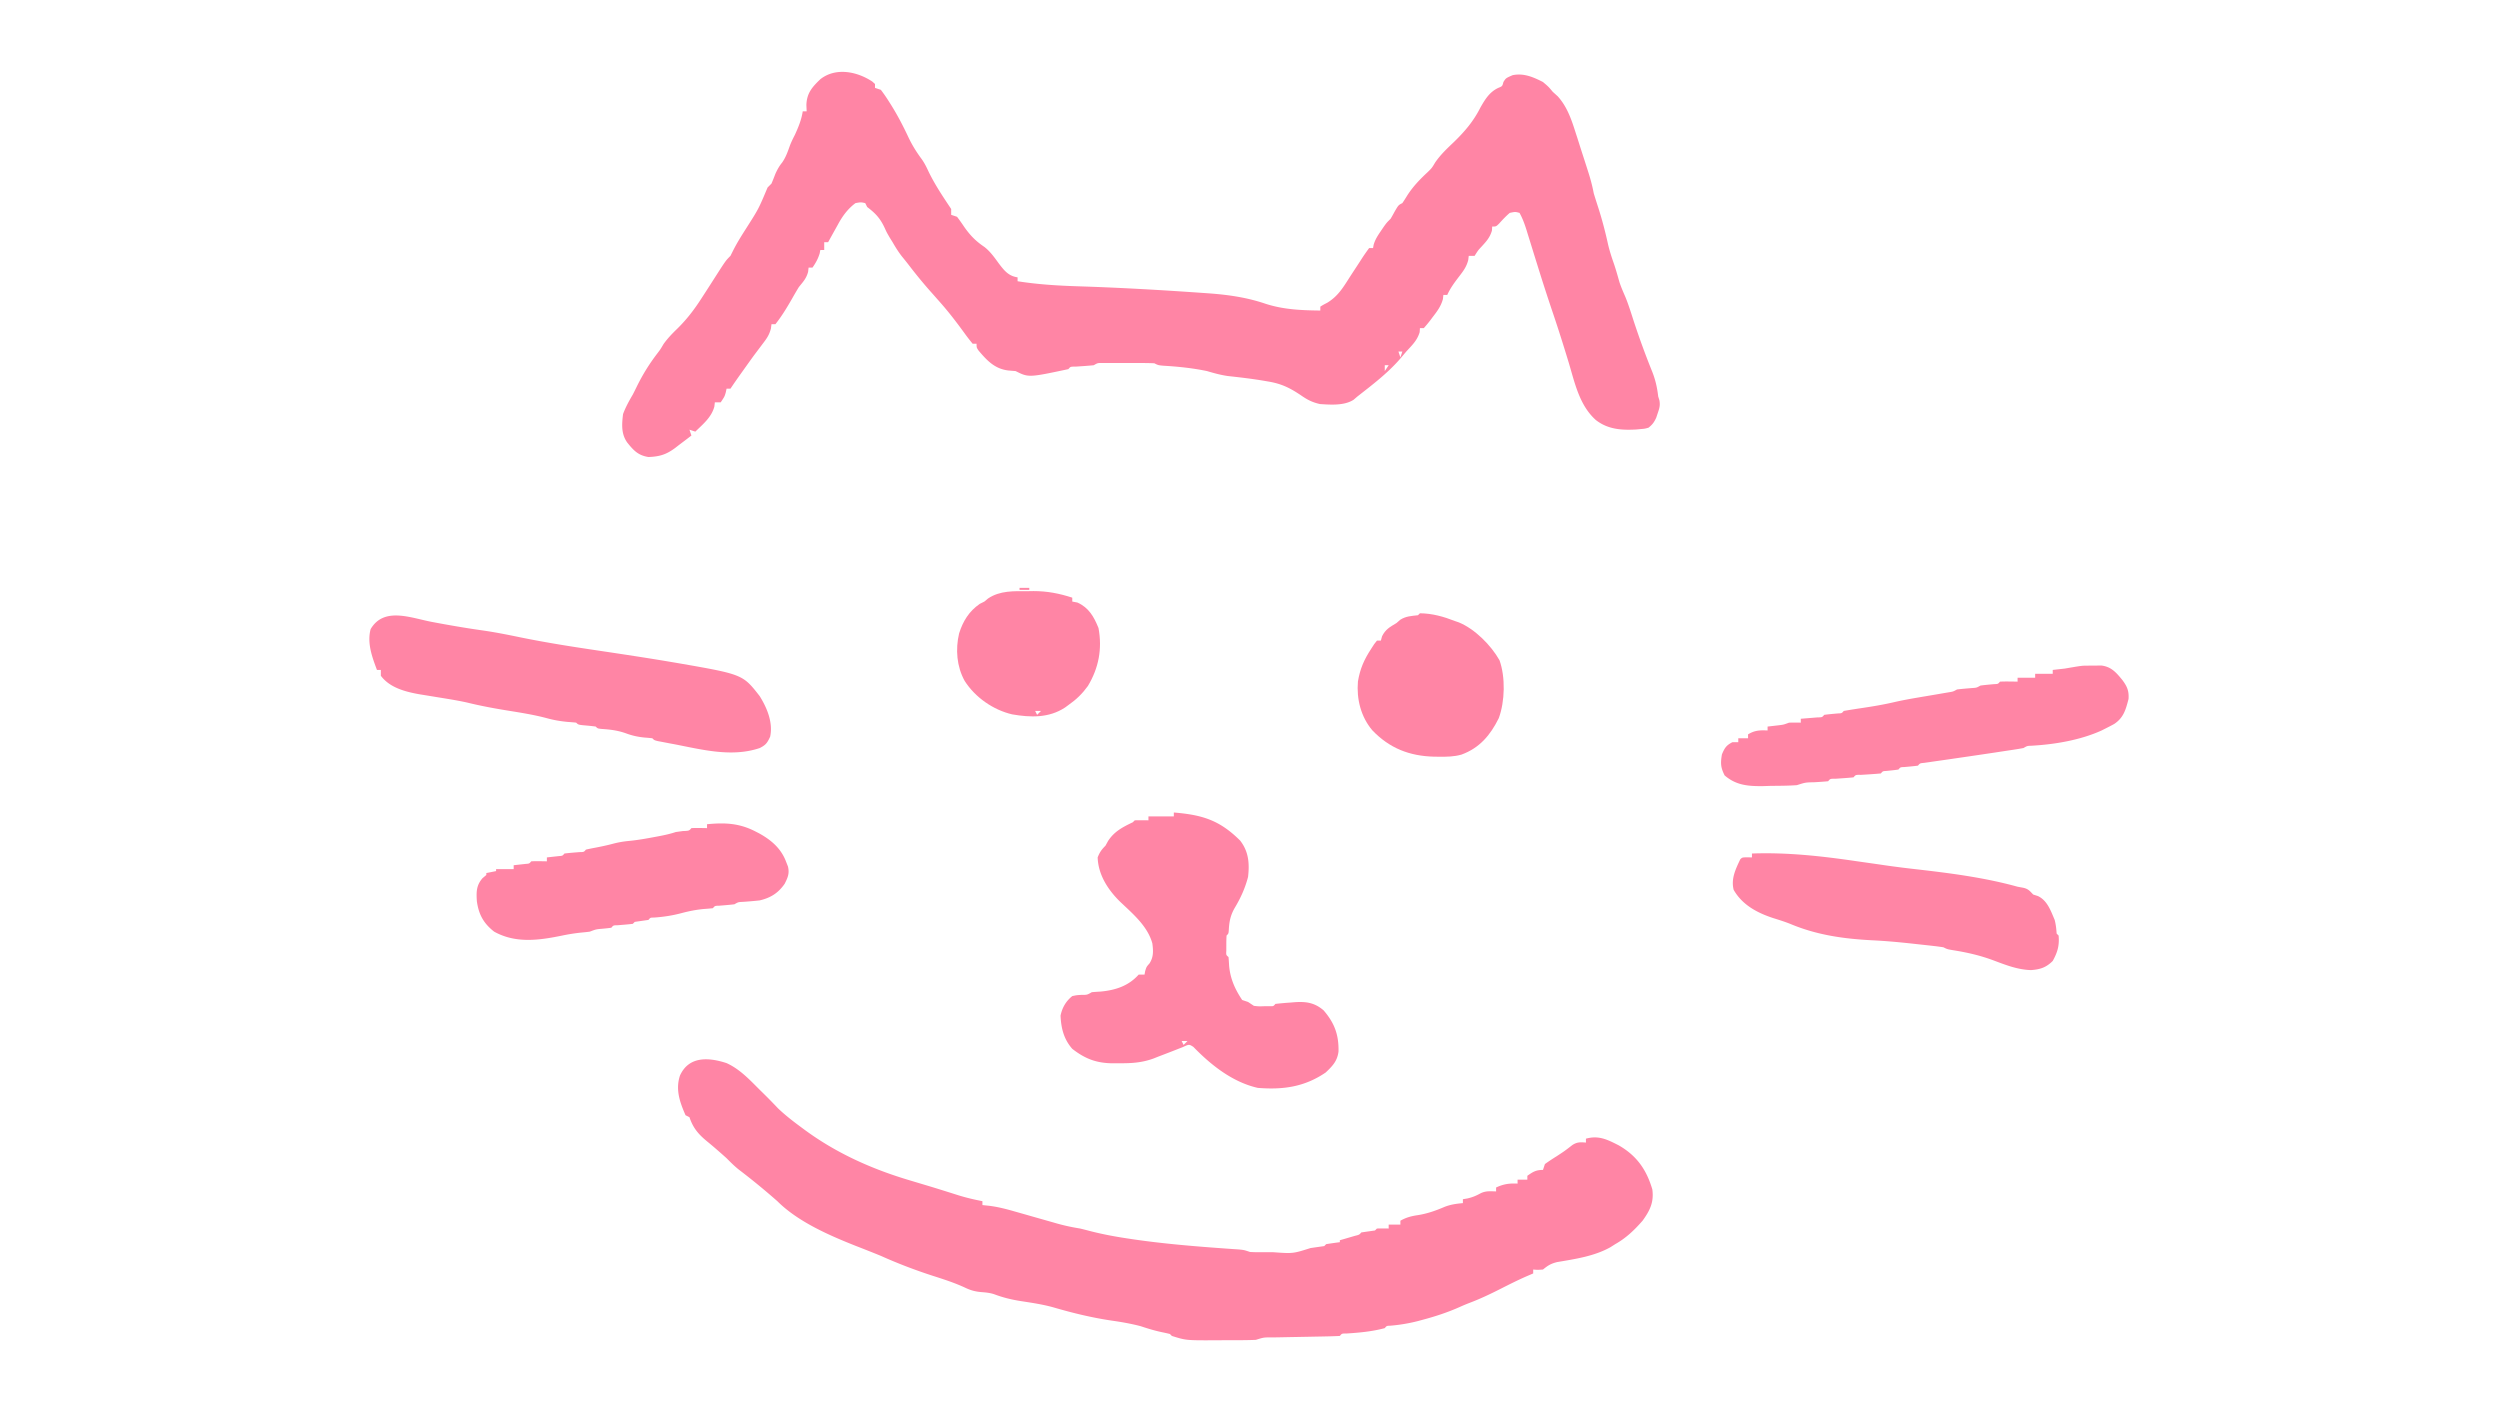 <svg xmlns="http://www.w3.org/2000/svg" width="1280" height="720">
    <path d="M446.602 41.746c.69.62.69.62 1.4 1.25v2l3 1c1.52 2 2.86 3.95 4.19 6.07.39.61.78 1.23 1.18 1.87 3.31 5.31 6.15 10.81 8.8 16.47 1.9 3.99 4.07 7.46 6.7 11.01 1.43 2.01 2.48 4.09 3.5 6.33 3.28 6.8 7.45 12.99 11.63 19.25v3l3 1c1.29 1.69 2.51 3.43 3.69 5.19 3.09 4.4 5.94 7.3 10.36 10.28 3 2.36 5.08 5.31 7.31 8.39 2.76 3.62 4.97 6.48 9.64 7.14v2c10.53 1.67 20.95 2.28 31.61 2.61 21.16.68 42.32 1.9 63.45 3.39 1.05.07 2.09.15 3.16.22 9.92.74 19.42 2.12 28.84 5.35 9.22 2.96 18.31 3.32 27.94 3.43v-2c1.5-.93 1.5-.93 3.56-2 5.41-3.27 8.1-7.74 11.44-13 1.31-2.02 2.63-4.04 3.95-6.05.9-1.37 1.79-2.74 2.67-4.12 1.08-1.64 2.22-3.24 3.38-4.83h2c.1-.56.21-1.13.31-1.71.81-2.69 2.04-4.59 3.63-6.91.52-.78 1.05-1.55 1.59-2.35 1.47-2.03 1.47-2.03 3.47-4.03.69-1.17 1.36-2.36 2-3.56 2-3.44 2-3.44 4-4.44.89-1.31 1.74-2.64 2.56-4 2.93-4.53 6.35-8.09 10.29-11.76 2.26-2.2 2.26-2.2 3.96-5.05 2.75-4.01 6.05-7.1 9.56-10.44 5.63-5.47 10.09-10.69 13.63-17.75 2.41-4.18 4.62-7.88 9.12-10 2.07-.83 2.07-.83 2.63-3 1.25-2 1.25-2 4.69-3.5 5.67-1.17 10.54.93 15.56 3.5 2.87 2.44 2.87 2.44 5 5 .84.77 1.69 1.53 2.56 2.32 4.81 5.3 7.07 11.98 9.2 18.73.24.73.47 1.46.72 2.21.49 1.53.98 3.07 1.46 4.6.75 2.34 1.5 4.67 2.26 7.01.48 1.5.96 2.99 1.44 4.49.33 1.04.33 1.04.67 2.1 1.11 3.49 2.01 6.94 2.69 10.54.77 2.51 1.56 5.01 2.37 7.5 1.97 6.15 3.57 12.3 4.95 18.61.78 3.32 1.8 6.5 2.93 9.71 1.09 3.17 1.99 6.4 2.9 9.63.86 2.59 1.93 5.04 3.02 7.54 1.63 3.96 2.88 8.06 4.2 12.14 2.91 8.85 6.07 17.55 9.57 26.19 1.67 4.24 2.54 8.17 3.06 12.68.2.64.4 1.27.6 1.92.5 2.62.01 4.14-.85 6.65-.25.76-.51 1.53-.77 2.31-1.07 2.31-1.97 3.57-3.98 5.12-1.94.52-1.94.52-4 .69-.68.07-1.36.13-2.06.2-7.67.45-14.76-.01-20.94-4.89-8.31-7.51-10.66-18.75-13.75-29.12-2.57-8.48-5.22-16.92-8.06-25.31-2.44-7.21-4.8-14.45-7.07-21.71-.25-.79-.5-1.59-.75-2.4-1.24-3.96-2.47-7.92-3.69-11.88-.45-1.46-.91-2.92-1.36-4.37-.21-.67-.41-1.34-.62-2.03-1-3.21-2.07-6.23-3.7-9.18-2.2-.59-2.2-.59-5 0-1.99 1.7-3.71 3.52-5.45 5.47-1.55 1.53-1.55 1.53-3.55 1.53-.04.68-.08 1.37-.13 2.07-1.07 3.61-2.88 5.55-5.4 8.29-1.67 1.79-1.67 1.79-3.47 4.64h-3c-.09.71-.17 1.42-.26 2.16-.91 3.49-2.48 5.55-4.68 8.41-2.34 3.06-4.48 5.91-6.06 9.43h-2l-.22 2.11c-.99 3.67-2.93 6.25-5.22 9.21-.41.55-.82 1.1-1.24 1.66-1.05 1.39-2.18 2.71-3.32 4.02h-2c-.06 1.02-.06 1.02-.13 2.07-1.26 4.24-3.92 6.72-6.87 9.93-1.13 1.34-2.25 2.67-3.38 4-6.36 7.25-14.05 13.08-21.62 19-.65.56-1.3 1.12-1.97 1.69-4.74 3.06-11.72 2.56-17.22 2.19-3.93-.9-6.39-2.16-9.66-4.43-5.57-3.75-9.91-5.94-16.59-7.07-.68-.12-1.37-.24-2.07-.36-6.26-1.06-12.56-1.81-18.87-2.49-3.68-.54-7.06-1.47-10.62-2.53-7.42-1.55-14.83-2.31-22.38-2.75-2.62-.25-2.62-.25-4.62-1.25-2.16-.09-4.31-.13-6.47-.13h-5.96c-2.06.01-4.12 0-6.18 0H564.862c-2.81-.06-2.81-.06-4.86 1.13-3.11.32-6.23.51-9.35.72-2.57-.01-2.57-.01-3.65 1.28-20.36 4.33-20.36 4.33-27 1-1.86-.15-1.86-.15-3.75-.31-6.91-.83-10.83-5.02-15.15-10.1-1.1-1.59-1.1-1.59-1.1-3.59h-2a104.59 104.59 0 0 1-4.38-5.68c-3.8-5.21-7.67-10.29-11.93-15.13-.61-.69-1.21-1.38-1.84-2.08-1.2-1.37-2.4-2.73-3.61-4.08-3.73-4.21-7.25-8.53-10.68-12.99-1.24-1.62-2.52-3.21-3.81-4.79-1.81-2.32-3.28-4.69-4.75-7.25-.48-.76-.95-1.52-1.44-2.31-1.56-2.69-1.56-2.69-2.43-4.6-2.31-5.1-4.67-7.72-9.13-11.09l-1-2c-2.25-.5-2.25-.5-5 0-3.95 2.94-6.7 6.7-9 11-.9 1.61-1.79 3.21-2.69 4.82-.77 1.39-1.54 2.79-2.31 4.18h-2v4h-2c-.1.56-.21 1.12-.31 1.69-.83 2.79-2.03 4.93-3.69 7.31h-2c-.08.73-.17 1.45-.25 2.19-.91 3.41-2.54 5.07-4.75 7.81-1.18 1.94-2.33 3.9-3.44 5.88-2.64 4.59-5.27 8.98-8.56 13.12h-2c-.1.73-.19 1.45-.29 2.2-.83 3.26-2.1 5.07-4.15 7.74-.71.95-1.42 1.9-2.16 2.87-1.19 1.58-1.19 1.58-2.4 3.19-1.81 2.49-3.59 5-5.38 7.5-.43.6-.85 1.2-1.3 1.82-1.81 2.54-3.59 5.09-5.32 7.68h-2c-.13.6-.25 1.2-.38 1.82-.62 2.18-.62 2.18-2.62 5.18h-3c-.08.73-.17 1.45-.25 2.19-1.46 5.45-5.8 8.98-9.75 12.81l-3-1 1 3c-2.15 1.67-4.32 3.31-6.5 4.94-.6.47-1.2.94-1.82 1.42-4.61 3.41-7.95 4.41-13.68 4.64-5.28-.84-7.58-3.35-10.8-7.34-3.22-4.45-2.83-9.37-2.2-14.66 1.32-3.55 3.08-6.73 5-10 .68-1.32 1.35-2.66 2-4 3.02-6.16 6.38-11.59 10.54-17.03 1.58-2.07 1.58-2.07 3.21-4.84 2.16-3 4.41-5.31 7.06-7.88 4.8-4.72 8.55-9.6 12.19-15.25.76-1.17 1.52-2.35 2.29-3.53 1.54-2.38 3.07-4.77 4.6-7.17 5.68-8.87 5.68-8.87 8.11-11.3.43-.86.86-1.73 1.31-2.62 1.99-3.97 4.3-7.64 6.69-11.38 6.4-10.04 6.4-10.04 11-21l2-2c.7-1.65 1.36-3.32 2-5 .99-2.17 1.92-3.9 3.44-5.75 1.85-2.66 2.79-5.32 3.87-8.37.75-2.05 1.69-3.93 2.69-5.88 1.81-3.99 3.34-7.65 4-12h2c-.04-1.07-.08-2.14-.13-3.25.2-6.04 2.91-9.12 7.15-13.19 7.9-6.2 18.8-3.96 26.58 1.19Zm269.4 138.25 1 3 1-3h-2Zm-7 7v3l2-3h-2ZM372 544.313c6.75 3.04 11.83 8.53 17 13.69.71.69 1.41 1.38 2.14 2.1 2.46 2.42 4.86 4.89 7.24 7.4 3.66 3.48 7.55 6.5 11.62 9.5.55.41 1.1.82 1.67 1.24 16.47 12.18 34.85 20.4 54.45 26.19 2.02.61 4.04 1.22 6.06 1.82.99.3 1.97.59 2.98.89 5.27 1.59 10.51 3.25 15.76 4.91 4 1.23 7.97 2.15 12.08 2.95v2c1.72.18 1.72.18 3.47.36 4.46.56 8.66 1.64 12.98 2.89.77.22 1.54.43 2.34.66 2.45.69 4.89 1.39 7.33 2.09 2.46.7 4.91 1.39 7.36 2.09 1.52.43 3.04.86 4.56 1.3 3.97 1.12 7.88 1.96 11.96 2.61 1.89.46 3.77.94 5.64 1.43 5.98 1.52 11.95 2.64 18.05 3.57 1.09.16 2.18.33 3.3.5 15.83 2.32 31.82 3.63 47.77 4.77 1.17.08 2.33.16 3.53.25 1.55.1 1.55.1 3.12.21 2.59.27 2.59.27 5.59 1.27 1.35.09 2.71.13 4.06.13.79 0 1.59 0 2.4.01.84-.01 1.68-.01 2.54-.02.85 0 1.7 0 2.58-.01 10.38.76 10.38.76 19.42-2.11 2.33-.34 4.67-.67 7-1l1-1c2.33-.37 4.66-.7 7-1v-1c.71-.21 1.42-.41 2.15-.62l2.79-.82 2.77-.81c2.23-.54 2.23-.54 3.29-1.75 2.33-.34 4.67-.67 7-1l1-1c2-.04 4-.05 6 0v-2h6v-2c3.05-1.72 5.67-2.38 9.12-2.88 4.89-.81 9.04-2.29 13.58-4.24 3.12-1.2 5.98-1.59 9.3-1.88v-2c.74-.13 1.49-.25 2.25-.38 2.57-.58 4.46-1.36 6.75-2.62 2.71-1.36 5.01-1.07 8-1v-2c3.83-1.8 6.78-2.2 11-2v-2h5v-2c2.91-2.04 4.4-3 8-3l1-3c1.95-1.41 3.96-2.73 6-4 4.15-2.72 4.15-2.72 8.06-5.75 2.45-1.58 4.09-1.49 6.94-1.25v-2c6.57-1.81 10.96.46 16.71 3.37 9.24 5.27 14.3 12.46 17.29 22.63.87 6.56-1.25 10.8-5 16-4.22 4.82-8.4 8.84-14 12l-2.45 1.56c-8.23 4.63-18.11 6.07-27.34 7.63-3.2.8-4.71 1.76-7.21 3.81-2.75.19-2.75.19-5 0v2c-1.15.49-2.31.99-3.5 1.5-4.56 2.01-8.99 4.24-13.44 6.5-5.15 2.6-10.27 5.04-15.67 7.08a99.44 99.44 0 0 0-5 2.09c-6.23 2.78-12.49 4.83-19.08 6.58-.78.21-1.56.42-2.37.64a84.2 84.2 0 0 1-14.2 2.37c-1.77.06-1.77.06-2.74 1.24-6.45 1.73-12.98 2.34-19.63 2.75-2.32-.01-2.32-.01-3.37 1.25-3 .15-5.99.23-9 .28-.9.02-1.8.04-2.74.05-2.9.06-5.8.12-8.7.17-3.81.07-7.62.14-11.43.22-.88.01-1.77.02-2.68.04-4.36-.04-4.36-.04-8.45 1.24-4.56.21-9.13.18-13.7.18-2.26 0-4.53.02-6.79.04-15.22.06-15.22.06-22.51-2.22l-1-1a87.21 87.21 0 0 0-4.19-.94c-3.71-.79-7.21-1.86-10.81-3.06-4.95-1.3-9.93-2.16-15-2.88-9.96-1.48-19.77-3.86-29.44-6.69-5.61-1.59-11.31-2.41-17.07-3.3-4.73-.76-9.07-1.81-13.56-3.52-2.17-.69-4.16-.88-6.43-1.05-3.24-.27-5.63-.94-8.55-2.36-5.41-2.49-10.98-4.27-16.64-6.08-9.02-2.94-17.65-6.23-26.31-10.12-1.7-.7-3.41-1.39-5.12-2.07-.8-.31-1.6-.63-2.42-.96-1.69-.67-3.38-1.33-5.07-1.98-13.75-5.45-29.8-12.41-40.39-22.99a354.98 354.98 0 0 0-19.85-16.26c-2.21-1.79-4.16-3.72-6.15-5.74-1.26-1.14-2.53-2.27-3.81-3.38-.69-.6-1.38-1.2-2.1-1.83a221.2 221.2 0 0 0-4.06-3.4c-4.44-3.65-7.18-6.84-9.03-12.39l-2-1c-2.93-6.68-5.21-13.08-2.88-20.25 4.47-9.99 14.5-9.52 23.88-6.44ZM601 416c14.46 1.2 23.39 3.84 33.97 14.4 4.37 5.6 4.83 11.76 4.03 18.6-1.47 5.63-3.71 10.64-6.69 15.62-2.29 3.89-2.95 7.15-3.17 11.63C629 478 629 478 628 479c-.1 1.66-.13 3.33-.12 5-.01.91-.01 1.81-.01 2.75-.12 2.22-.12 2.22 1.13 3.25.13 1.5.23 3 .31 4.5.6 6.67 3 11.97 6.69 17.5 1.49.5 1.49.5 3 1 1.49.99 1.49.99 3 2 2.48.28 2.48.28 5.12.19l2.7-.02c2.16.07 2.16.07 3.18-1.17 2.57-.29 5.11-.52 7.69-.69.71-.06 1.41-.12 2.14-.18 5.89-.4 10.24.21 14.86 4.18 5.6 6.51 7.8 12.51 7.63 21.03-.59 4.91-3.1 7.51-6.57 10.78-10.88 7.42-21.83 8.91-34.75 7.88-12.91-2.92-23.95-11.67-33-21-2.18-1.38-2.18-1.38-5.38.11-1.4.54-2.79 1.09-4.18 1.64-2.81 1.1-5.62 2.18-8.44 3.25-.71.28-1.41.57-2.14.86-6.05 2.26-11.57 2.59-17.98 2.52l-2.88.03c-8.41-.03-14.27-2.17-21-7.41-4.33-4.94-5.72-10.54-6-17 .84-4.08 2.75-7.38 6-10 2.23-.48 2.23-.48 4.62-.62 2.99.01 2.99.01 5.38-1.38 1.48-.13 2.96-.23 4.44-.31 7.64-.7 14.36-2.87 19.56-8.69h3c.1-.58.21-1.15.31-1.75.69-2.25.69-2.25 2.25-4 2.13-3.33 1.93-6.46 1.44-10.25-2.51-9.02-10.18-15.27-16.75-21.56-6.06-6.02-10.96-13.62-11.25-22.44 1.03-2.62 1.99-3.99 4-6 .43-.78.87-1.57 1.31-2.38 3.17-4.92 7.51-7.15 12.69-9.62l1-1c2.33-.04 4.67-.04 7 0v-2h13v-2Zm4 117 1 2 2-2h-3ZM220.875 318.375c8.81 1.67 17.6 3.19 26.47 4.44 6.44.93 12.78 2.2 19.14 3.52 13.15 2.69 26.36 4.76 39.64 6.73 12.78 1.91 25.55 3.83 38.29 6 .9.15 1.8.3 2.73.46 33.12 5.76 33.12 5.76 41.79 16.85 3.82 6.11 6.93 13.61 5.38 20.81-1.5 3.21-2.18 4.21-5.32 5.81-14.4 4.87-29.58.78-44-2-.95-.17-1.91-.35-2.9-.54-.9-.17-1.81-.35-2.74-.53-1.22-.23-1.22-.23-2.47-.46-1.89-.47-1.89-.47-2.89-1.47a87.35 87.35 0 0 0-4-.37c-3.37-.33-6.25-.96-9.43-2.13-4.2-1.52-8.16-2-12.6-2.28-1.97-.22-1.97-.22-2.97-1.22-1.49-.2-2.99-.36-4.5-.5-4.38-.38-4.38-.38-5.5-1.5-1.43-.16-2.87-.27-4.31-.37-3.74-.34-7.19-.94-10.81-1.94-6.21-1.65-12.48-2.67-18.81-3.69-7.37-1.18-14.61-2.49-21.86-4.28-4.11-.92-8.24-1.6-12.39-2.28-.78-.12-1.56-.25-2.36-.38-3.17-.52-6.34-1.04-9.51-1.55-7.24-1.28-15.36-3.32-19.95-9.51v-3h-2c-2.51-6.69-5.11-13.73-3.24-20.87 6.76-11.51 20.37-5.83 31.12-3.75ZM1068.813 340.813l2.49-.04h2.4c.73-.01 1.46-.01 2.21-.02 5.09.6 7.67 3.67 10.76 7.45 2.44 3.3 3.41 5.55 3.14 9.67-1.42 5.46-2.51 9.62-7.38 12.82-1.46.8-2.94 1.57-4.43 2.31-.69.35-1.37.69-2.08 1.05-10.95 4.94-24.06 7.12-35.99 7.77-2.01.07-2.01.07-3.93 1.18-1.64.31-3.29.58-4.94.83-1.03.16-2.05.31-3.12.47-1.11.17-2.23.34-3.38.51-1.71.26-1.71.26-3.46.53-6.27.94-12.53 1.87-18.8 2.77-1.85.27-1.85.27-3.73.55-2.4.35-4.8.69-7.2 1.03-1.08.16-2.17.31-3.28.48-.96.13-1.92.27-2.91.41-2.15.2-2.15.2-3.18 1.42-2.32.32-4.64.51-6.97.72-2.02.07-2.02.07-3.03 1.28-2.06.32-4.12.51-6.19.72-1.83.1-1.83.1-2.81 1.28-3.36.32-6.73.51-10.1.72-2.79-.04-2.79-.04-3.9 1.28-3.1.32-6.2.51-9.31.72-2.61-.02-2.61-.02-3.69 1.28-2.31.21-4.63.37-6.94.5-4.7.1-4.7.1-9.06 1.5-4.52.33-9.04.32-13.57.37l-3.79.12c-7.54.07-13.75-.38-19.64-5.49-2.06-4.11-2.13-6.24-1.38-10.75 1.42-3.34 2.19-4.61 5.38-6.25h3v-2h5v-2c3.4-2.1 6.05-2.18 10-2v-2l5.95-.69c2.24-.28 2.24-.28 5.05-1.31 2-.04 4-.05 6 0v-2c.78-.06 1.56-.12 2.37-.19 1.52-.12 1.52-.12 3.06-.25 1.01-.08 2.02-.16 3.06-.25 2.44-.04 2.44-.04 3.51-1.31 2.32-.32 4.64-.51 6.97-.72 2.02-.07 2.02-.07 3.03-1.28 3-.52 5.99-1 9-1.44 5.68-.84 11.29-1.78 16.89-3.08 4.16-.95 8.35-1.71 12.56-2.42 1.01-.17 2.02-.35 3.07-.52 2.12-.36 4.24-.72 6.37-1.08 1.01-.17 2.02-.35 3.06-.53 1.38-.23 1.38-.23 2.79-.47 2.28-.37 2.28-.37 4.26-1.46 2.56-.31 5.12-.51 7.69-.72 2.33-.15 2.33-.15 4.31-1.28 2.33-.31 4.66-.51 7-.72 1.99-.08 1.99-.08 3-1.28 1.52-.07 3.04-.09 4.56-.07l2.5.03c.64.01 1.28.03 1.94.04v-2h9v-2h9v-2l6.15-.69c8.77-1.5 8.77-1.5 11.66-1.5ZM897 437c18.32-.65 35.92 1.35 54 4 2.02.29 4.03.58 6.05.86 2.63.38 5.25.75 7.88 1.14 5.04.73 10.07 1.37 15.13 1.94 17.86 2.04 35.59 4.26 52.94 9.06.93.17 1.86.35 2.82.52 2.64.58 3.34 1.56 5.18 3.48l2.39.77c4.85 2.28 6.57 7.49 8.61 12.23.61 2.41.84 4.51 1 7l1 1c.48 5.06-.54 8.57-3 13-3.4 3.4-6.45 4.34-11.12 4.69-6.89-.21-12.84-2.58-19.21-4.97-6.84-2.55-13.48-4.07-20.68-5.21C997 486 997 486 995 485c-1.83-.28-3.67-.51-5.5-.72-1.13-.13-2.25-.25-3.41-.38-1.81-.2-1.81-.2-3.65-.4-1.84-.2-1.84-.2-3.72-.41-6.63-.71-13.25-1.33-19.91-1.65-14.73-.74-28.51-2.66-42.2-8.41-2.88-1.14-5.78-2.05-8.73-2.97-8.18-2.68-15.88-6.75-20.26-14.5-1.38-5.69.99-10.49 3.38-15.56 1-1 1-1 3.56-1.06l2.44.06v-2ZM362 422c9.08-.87 16.38-.58 24.62 3.62.98.5.98.5 1.97 1.01 6.23 3.43 11.29 7.72 13.85 14.49.33.83.65 1.66.99 2.51.86 3.6-.06 5.63-1.68 8.87-3.35 4.79-7.11 7.14-12.75 8.5-2.87.32-5.73.56-8.61.75-2.4.11-2.4.11-4.39 1.25-2.59.31-5.18.51-7.79.72-2.18.05-2.18.05-3.21 1.28-1.43.16-2.87.28-4.31.38-4.04.35-7.77 1.08-11.69 2.12-4.73 1.26-9.26 1.96-14.14 2.29-1.87.02-1.87.02-2.86 1.21-2.33.33-4.67.67-7 1l-1 1c-2.58.32-5.16.51-7.75.72-2.22.04-2.22.04-3.25 1.28-1.47.21-2.95.37-4.44.5-3.4.29-3.4.29-6.56 1.5-1.33.18-2.66.32-4 .44-3.43.34-6.75.86-10.12 1.56-11.89 2.44-23.83 4.15-34.88-2-5.42-4.23-7.92-8.83-8.85-15.61-.3-4.76-.29-8.08 2.91-11.77.64-.53 1.28-1.07 1.94-1.62v-1l5-1v-1h9v-2c2.05-.23 4.1-.46 6.15-.68 1.86-.14 1.86-.14 2.85-1.32 2.67-.14 5.32-.04 8 0v-2c2.05-.23 4.1-.46 6.15-.68 1.86-.14 1.86-.14 2.85-1.32 2.58-.32 5.16-.51 7.75-.72 2.22-.04 2.22-.04 3.25-1.28 1.51-.35 3.04-.66 4.56-.94 3.21-.61 6.35-1.27 9.5-2.12 2.66-.69 5.21-1.12 7.94-1.38 4.51-.43 8.93-1.22 13.38-2.06.7-.13 1.4-.26 2.12-.4 2.92-.55 5.68-1.16 8.5-2.1 1.2-.17 2.39-.33 3.62-.5 3.21-.13 3.21-.13 4.38-1.5 2.67-.14 5.32-.04 8 0v-2Z" fill="#FF85A5"/>
    <path d="M727 314c6.34.06 12.15 1.71 18 4 .63.22 1.27.44 1.92.66 8.16 3.34 16.49 11.69 20.83 19.4 3.09 8.62 2.78 21.1-.37 29.63-4.3 8.7-9.84 15.29-19.12 18.67-3.81 1.08-7.51 1.13-11.45 1.08l-2.5-.02c-12.7-.32-22.89-4.32-31.7-13.52-5.85-6.93-8.11-15.99-7.35-24.97 1.09-6.52 3.14-11.17 6.74-16.68.52-.8 1.03-1.6 1.56-2.42.48-.61.95-1.21 1.44-1.83h2c.21-.74.41-1.49.62-2.25 1.8-3.58 3.98-4.71 7.38-6.75.64-.56 1.28-1.11 1.94-1.69 2.89-1.84 5.7-1.93 9.06-2.31l1-1Z" fill="#FF85A5"/>
    <path d="M526.25 302.688c.97-.02 1.95-.03 2.95-.05 7.02 0 13.13 1.2 19.8 3.36v2c1.3.25 1.3.25 2.63.5 5.84 2.6 8.47 7.27 10.81 13.07 1.96 10.66.12 20.39-5.41 29.62-2.89 4.01-5.98 7-10.03 9.81-.55.41-1.11.82-1.68 1.24-8.26 5.44-17.69 5.15-27.09 3.52-9.7-2.27-18.9-8.67-24.3-17.09-4.1-7.38-4.79-16.22-2.87-24.36 1.98-6.29 5.1-11.34 10.57-15.12.78-.39 1.56-.78 2.37-1.19.62-.51 1.24-1.03 1.87-1.56 6.12-4.14 13.28-3.77 20.38-3.75Zm3.75 61.31 1 2 2-2h-3Z" fill="#FF85A5"/>
    <path d="M522 301h5v1h-5v-1ZM643 514l3 1Z" fill="#FF85A5"/>
    <path d="m354 221 2 1Z" fill="#757575"/>
</svg>
